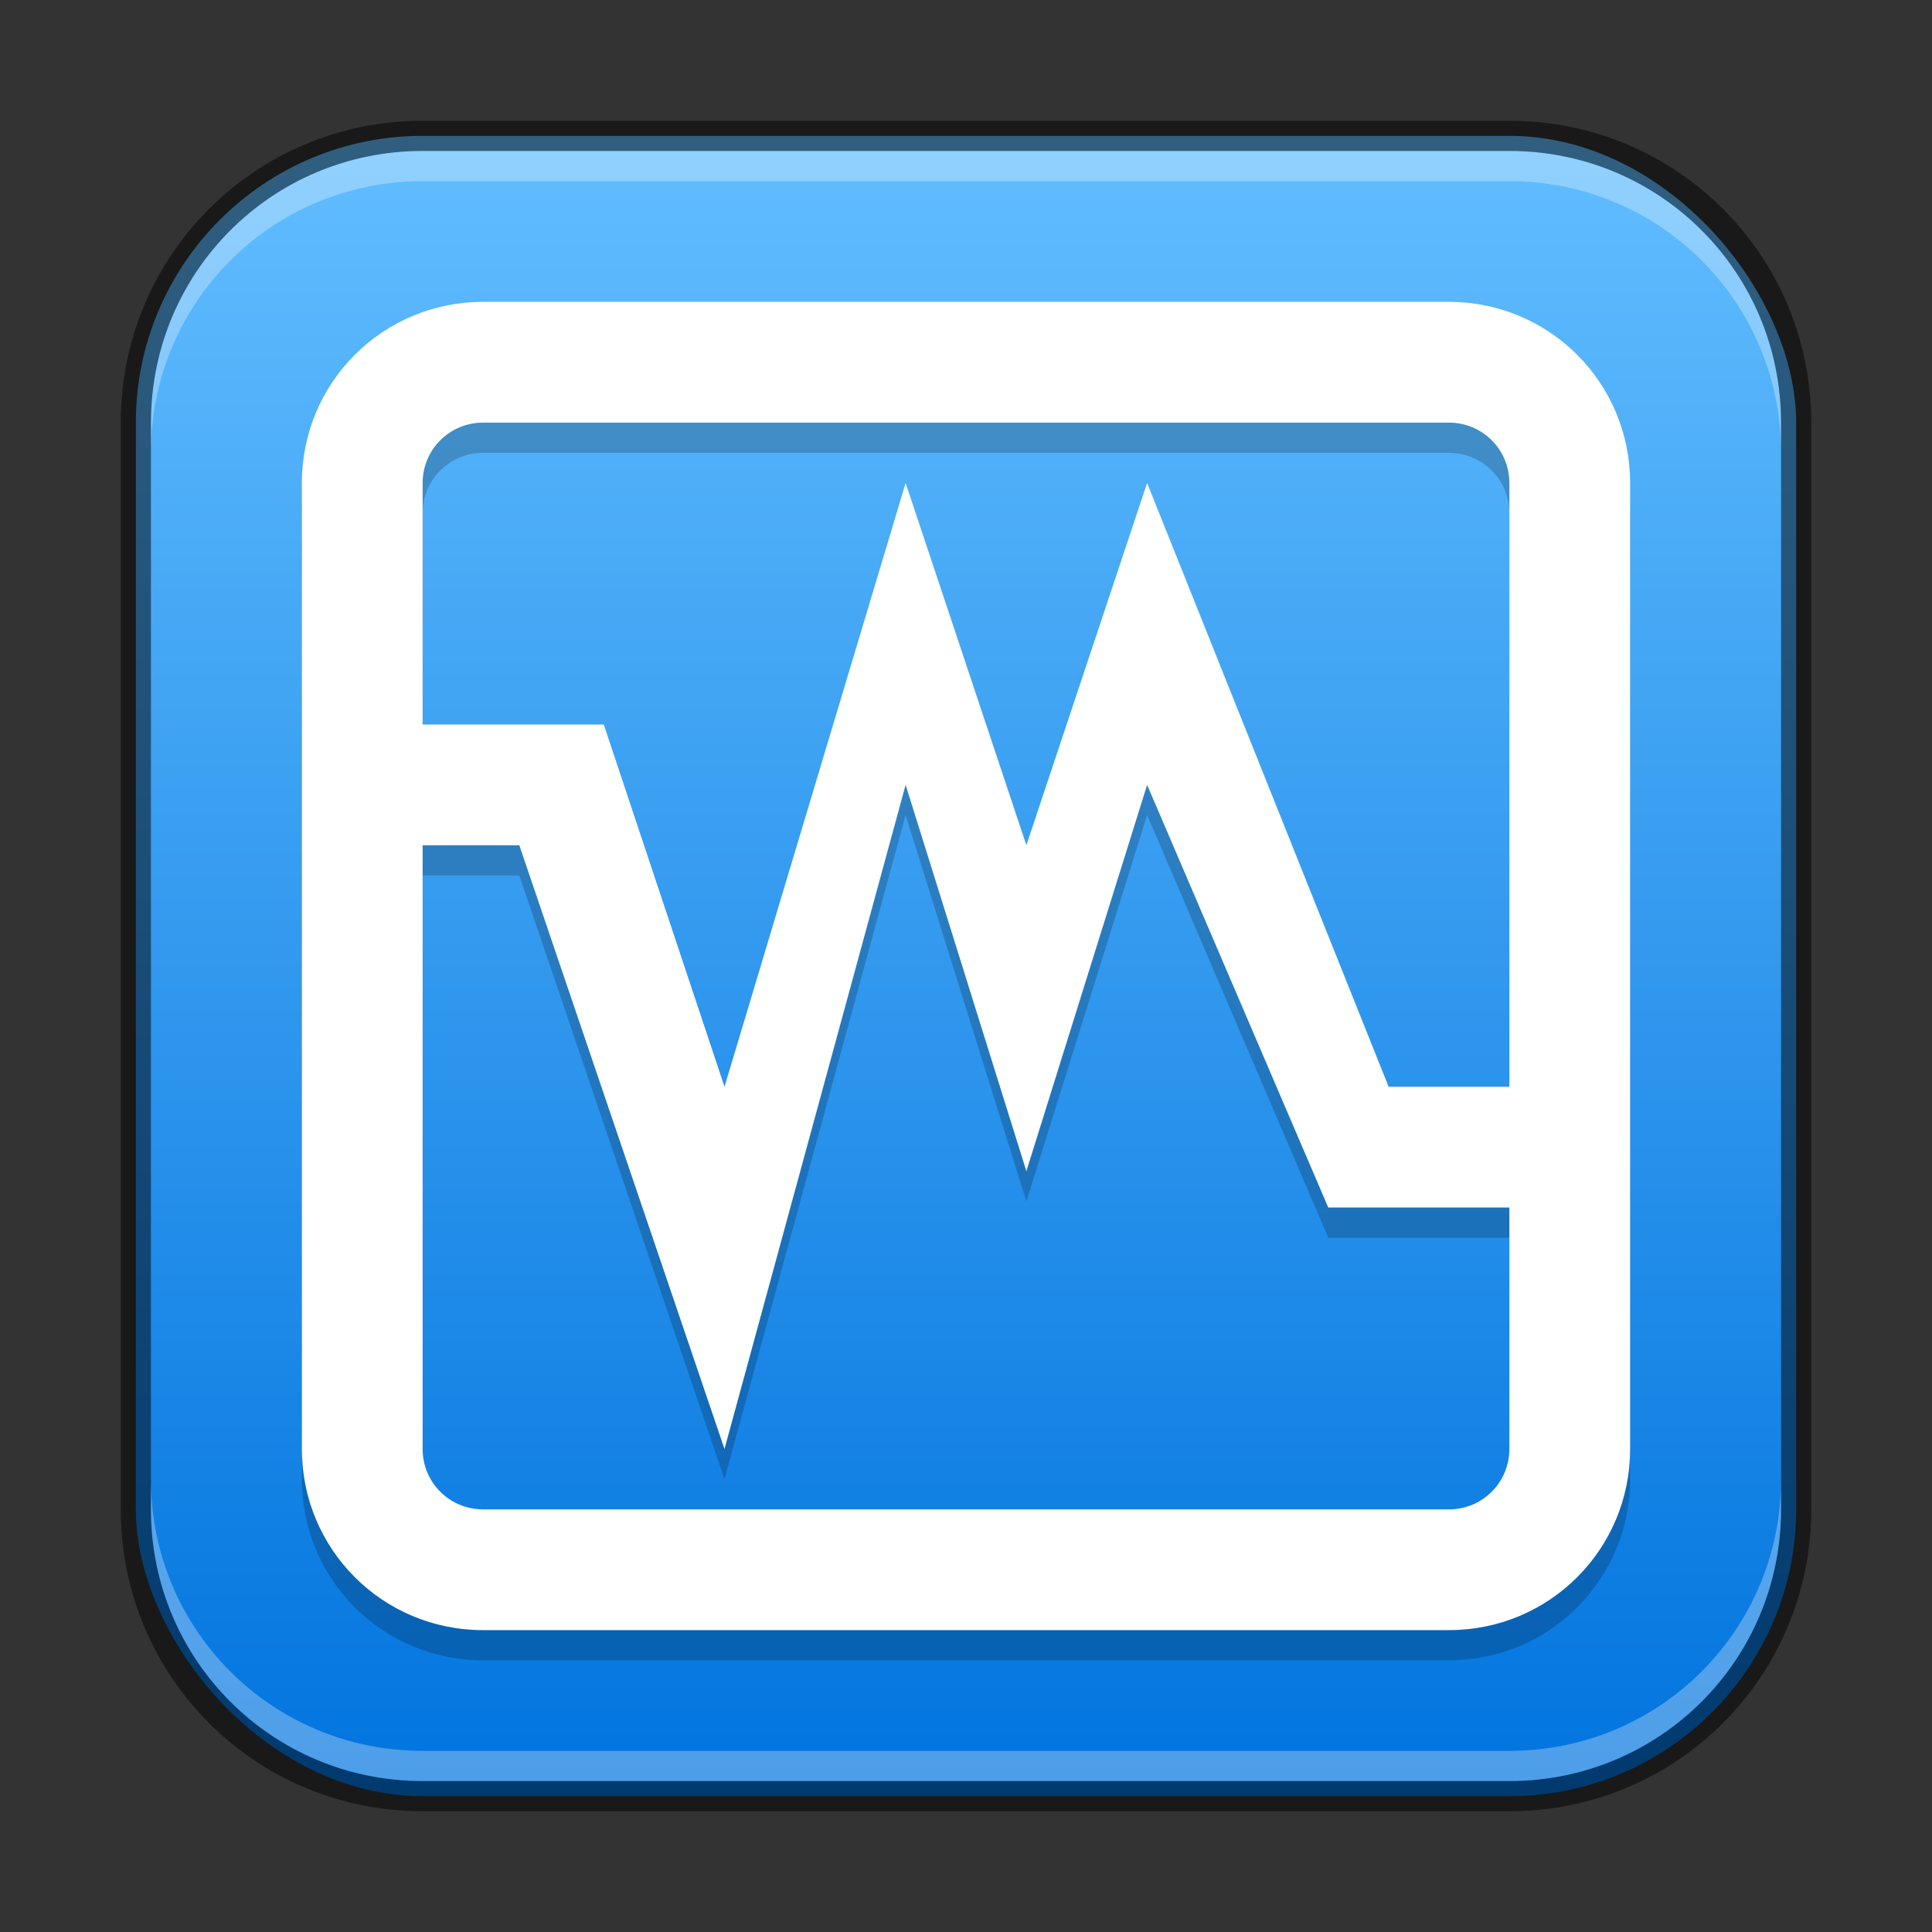 <?xml version="1.0" encoding="UTF-8" standalone="no"?>
<!-- Created with Inkscape (http://www.inkscape.org/) -->

<svg
   width="64"
   height="64"
   viewBox="0 0 64 64"
   version="1.1"
   id="svg5"
   sodipodi:docname="virtualbox.svg"
   inkscape:version="1.2.1 (9c6d41e410, 2022-07-14)"
   xmlns:inkscape="http://www.inkscape.org/namespaces/inkscape"
   xmlns:sodipodi="http://sodipodi.sourceforge.net/DTD/sodipodi-0.dtd"
   xmlns:xlink="http://www.w3.org/1999/xlink"
   xmlns="http://www.w3.org/2000/svg"
   xmlns:svg="http://www.w3.org/2000/svg">
  <rect x="0" y="0" width="64" height="64" fill="#333333" stroke="none"/>
  <sodipodi:namedview
     id="namedview7"
     pagecolor="#ffffff"
     bordercolor="#666666"
     borderopacity="1.0"
     inkscape:showpageshadow="2"
     inkscape:pageopacity="0.0"
     inkscape:pagecheckerboard="0"
     inkscape:deskcolor="#d1d1d1"
     inkscape:document-units="px"
     showgrid="false"
     inkscape:zoom="12.421875"
     inkscape:cx="31.959748"
     inkscape:cy="32"
     inkscape:window-width="1920"
     inkscape:window-height="1007"
     inkscape:window-x="0"
     inkscape:window-y="0"
     inkscape:window-maximized="1"
     inkscape:current-layer="svg5" />
  <defs
     id="defs2">
    <linearGradient
       inkscape:collect="always"
       xlink:href="#linearGradient3319"
       id="linearGradient6610"
       x1="32"
       y1="60"
       x2="32"
       y2="4"
       gradientUnits="userSpaceOnUse" />
    <linearGradient
       inkscape:collect="always"
       id="linearGradient3319">
      <stop
         style="stop-color:#0073de;stop-opacity:1;"
         offset="0"
         id="stop3315" />
      <stop
         style="stop-color:#63beff;stop-opacity:1;"
         offset="1"
         id="stop3317" />
    </linearGradient>
  </defs>
  <rect
     style="fill:url(#linearGradient6610);fill-opacity:1.0;stroke:none"
     id="rect184"
     width="55"
     height="55"
     x="4.5"
     y="4.5"
     ry="9.5" />
  <path
     id="path4119"
     style="display:inline;opacity:0.2;fill:#000000;fill-opacity:1;fill-rule:nonzero;stroke:none;stroke-width:4;enable-background:new"
     d="m 16,11 c -3.324,0 -6,2.676 -6,6 v 32 c 0,3.324 2.676,6 6,6 h 32 c 3.324,0 6,-2.676 6,-6 V 17 c 0,-3.324 -2.676,-6 -6,-6 z m 0,4 h 32 c 1.108,0 2,0.892 2,2 V 37 H 46 L 38,17 34,29 30,17 26.013,30.292 24,37 20,25 h -6 v -8 c 0,-1.108 0.892,-2 2,-2 z M 30,27 34,39.797 38,27 44,41 h 6 v 8 c 0,1.108 -0.892,2 -2,2 H 16 c -1.108,0 -2,-0.892 -2,-2 V 29 h 3.203 L 24,49 Z"
     sodipodi:nodetypes="sssssssssssscccccccccsscccccsccscccc" />
  <path
     id="path590"
     style="display:inline;fill:#ffffff;fill-opacity:1;fill-rule:nonzero;stroke:none;stroke-width:4;enable-background:new"
     d="m 16,10 c -3.324,0 -6,2.676 -6,6 v 32 c 0,3.324 2.676,6 6,6 h 32 c 3.324,0 6,-2.676 6,-6 V 16 c 0,-3.324 -2.676,-6 -6,-6 z m 0,4 h 32 c 1.108,0 2,0.892 2,2 V 36 H 46 L 38,16 34,28 30,16 24,36 20,24 h -6 v -8 c 0,-1.108 0.892,-2 2,-2 z M 30,26 34,38.797 38,26 44,40 h 6 v 8 c 0,1.108 -0.892,2 -2,2 H 16 c -1.108,0 -2,-0.892 -2,-2 V 28 h 3.203 L 24,48 Z"
     sodipodi:nodetypes="ssssssssssssccccccccsscccccsssscccc" />
  <path
     id="rect2630"
     style="opacity:0.3;fill:#ffffff;fill-opacity:1"
     d="M 14,5 C 9.014,5 5,9.014 5,14 v 1 C 5,10.014 9.014,6 14,6 h 36 c 4.986,0 9,4.014 9,9 V 14 C 59,9.014 54.986,5 50,5 Z" />
  <path
     id="rect899"
     style="fill:#000000;stroke:none;opacity:0.5"
     d="M 14,4 C 8.46,4 4,8.46 4,14 v 36 c 0,5.54 4.46,10 10,10 h 36 c 5.54,0 10,-4.46 10,-10 V 14 C 60,8.46 55.54,4 50,4 Z m 0,1 h 36 c 4.986,0 9,4.014 9,9 v 36 c 0,4.986 -4.014,9 -9,9 H 14 C 9.014,59 5,54.986 5,50 V 14 C 5,9.014 9.014,5 14,5 Z" />
  <path
     id="rect398"
     style="opacity:0.3;fill:#ffffff"
     d="M 5 49 L 5 50 C 5 54.986 9.014 59 14 59 L 50 59 C 54.986 59 59 54.986 59 50 L 59 49 C 59 53.986 54.986 58 50 58 L 14 58 C 9.014 58 5 53.986 5 49 z " />
</svg>

